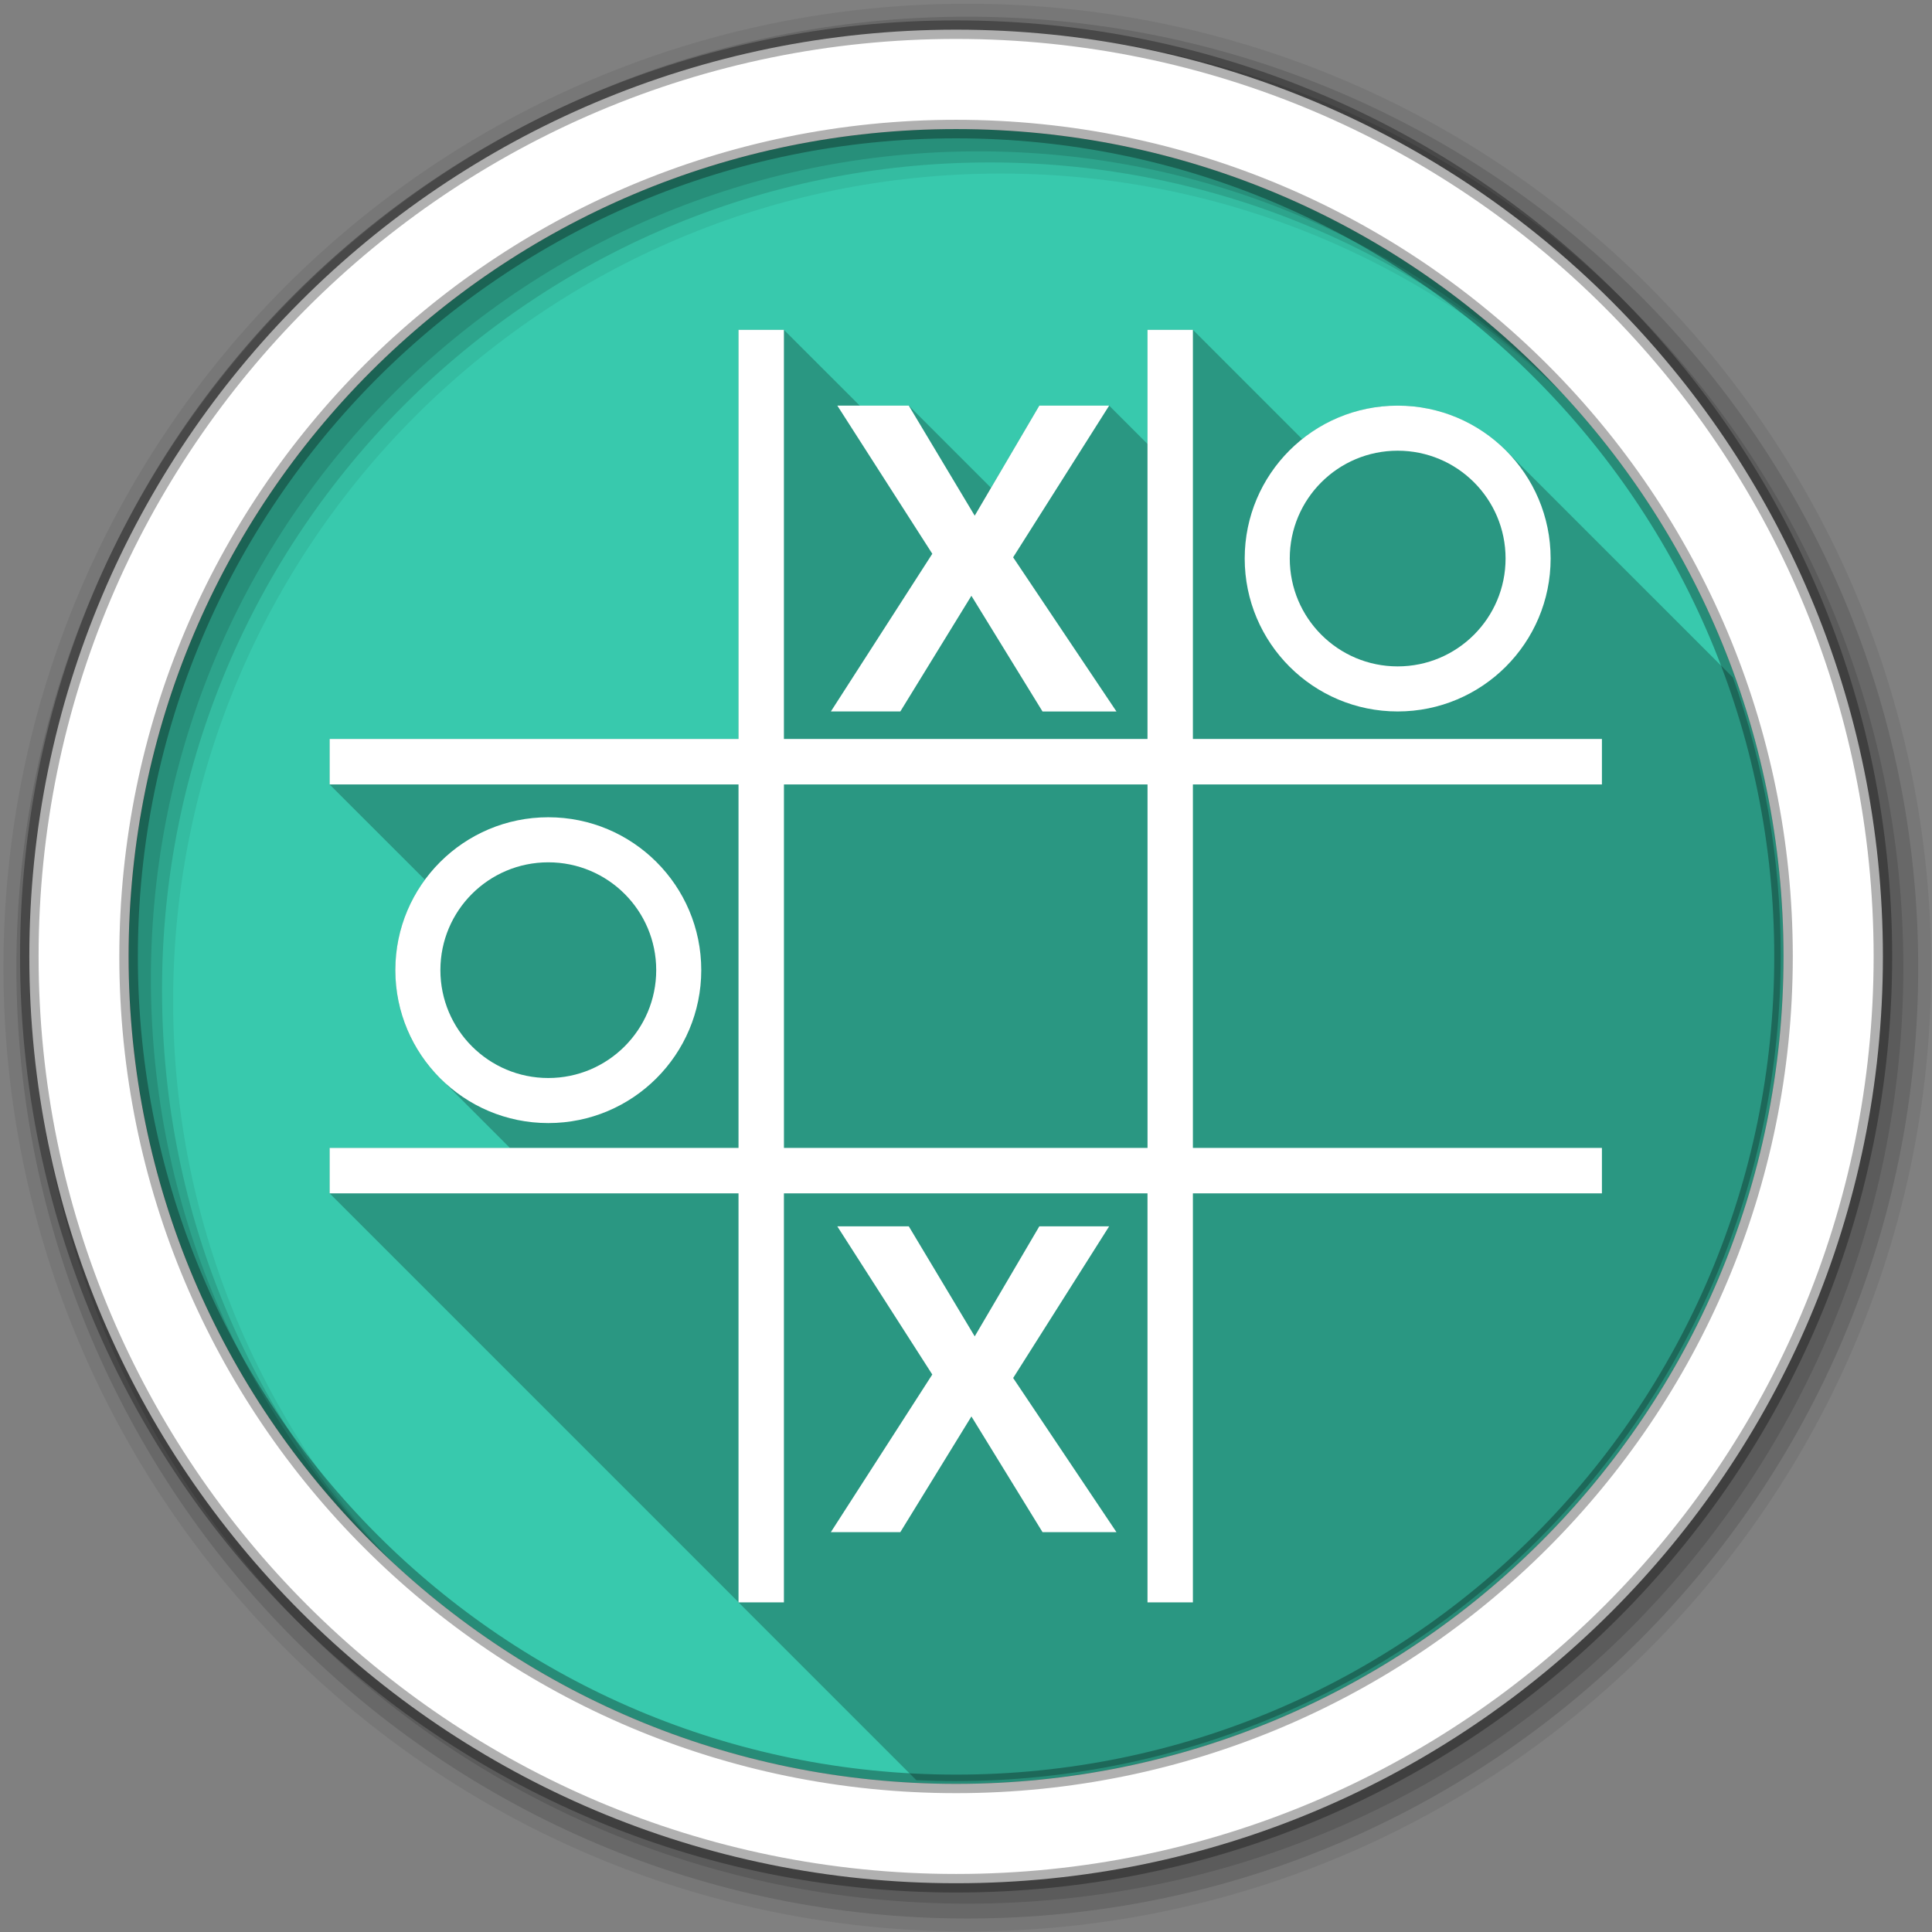 <svg height="1814.17" viewBox="0 0 512 512" width="1814.17" xmlns="http://www.w3.org/2000/svg">
 <rect x="0" y="0" width="512" height="512" fill="#808080" stroke="none"/>
 <g transform="matrix(3.78 0 0 3.78 733.143 96.337)">
  <g fill-rule="evenodd" transform="matrix(.265 0 0 .265 -193.977 -25.489)">
   <path d="m471.95 253.05c0 120.9-98.01 218.91-218.91 218.91-120.9 0-218.91-98.01-218.91-218.91 0-120.9 98.01-218.91 218.91-218.91 120.9 0 218.91 98.01 218.91 218.91" fill="#38c9ad"/>
   <path d="m256 1c-140.83 0-255 114.17-255 255 0 140.83 114.17 255 255 255 140.83 0 255-114.17 255-255 0-140.83-114.17-255-255-255m8.827 44.931c120.9 0 218.9 98 218.9 218.9 0 120.9-98 218.9-218.9 218.9-120.9 0-218.93-98-218.93-218.9 0-120.9 98.03-218.9 218.93-218.9" fill-opacity=".067"/>
   <g fill-opacity=".129">
    <path d="m256 4.43c-138.94 0-251.57 112.63-251.57 251.57 0 138.94 112.63 251.57 251.57 251.57 138.94 0 251.57-112.63 251.57-251.57 0-138.94-112.63-251.57-251.57-251.57m5.885 38.556c120.9 0 218.9 98 218.9 218.9 0 120.9-98 218.9-218.9 218.9-120.9 0-218.93-98-218.93-218.9 0-120.9 98.03-218.9 218.93-218.9"/>
    <path d="m256 8.36c-136.77 0-247.64 110.87-247.64 247.64 0 136.77 110.87 247.64 247.64 247.64 136.77 0 247.64-110.87 247.64-247.64 0-136.77-110.87-247.64-247.64-247.64m2.942 31.691c120.9 0 218.9 98 218.9 218.9 0 120.9-98 218.9-218.9 218.9-120.9 0-218.93-98-218.93-218.9 0-120.9 98.03-218.9 218.93-218.9"/>
   </g>
   <path d="m253.04 7.86c-135.42 0-245.19 109.78-245.19 245.19 0 135.42 109.78 245.19 245.19 245.19 135.42 0 245.19-109.78 245.19-245.19 0-135.42-109.78-245.19-245.19-245.19zm0 26.297c120.9 0 218.9 98 218.9 218.9 0 120.9-98 218.9-218.9 218.9-120.9 0-218.93-98-218.93-218.9 0-120.9 98.03-218.9 218.93-218.9z" fill="#ffffff" stroke="#000000" stroke-opacity=".31" stroke-width="4.904"/>
  </g>
  <path d="m-142.177-2.362v28.681h-28.665l-.001 3.194 6.681 6.678c-1.302 1.775-2.077 3.966-2.077 6.334 0 2.786 1.061 5.329 2.805 7.236l.513.511 4.72 4.723h-12.642v3.183l28.665 28.665v.008l12.47 12.47c.889.04 1.778.066 2.678.066 31.988 0 57.92-25.932 57.92-57.92 0-6.824-1.183-13.375-3.35-19.455l-15.917-15.915c-1.939-1.942-4.628-3.143-7.588-3.143-2.532 0-4.855.881-6.689 2.349l-7.665-7.666h-3.183v8.004l-2.688-2.688h-4.895l-3.389 5.763-5.763-5.763h-3.44l-5.318-5.315h-3.183z" opacity=".25"/>
  <path d="m-142.177-2.362v28.683h-28.665v3.191h28.665v25.482h-28.665v3.183h28.665v28.676h3.183v-28.676h25.49v28.676h3.183v-28.676h28.676v-3.183h-28.676v-25.482h28.676v-3.191h-28.676v-28.683h-3.183v28.683h-25.49v-28.683zm6.929 5.315l6.657 10.385-7.111 11.055h4.87l4.982-8.109 4.986 8.111h5.184l-7.244-10.808 6.731-10.634h-4.895l-4.53 7.715-4.622-7.715h-5.011zm39.283 0c-5.921 0-10.724 4.794-10.724 10.716 0 5.921 4.802 10.724 10.724 10.724 5.922 0 10.724-4.802 10.724-10.724 0-5.922-4.802-10.716-10.724-10.716m0 3.159c4.178 0 7.565 3.38 7.565 7.557 0 4.178-3.388 7.565-7.565 7.565-4.178 0-7.565-3.388-7.565-7.565 0-4.178 3.388-7.557 7.565-7.557m-43.027 23.4h25.49v25.482h-25.49zm-16.521 2.299c-5.921 0-10.724 4.794-10.724 10.716 0 5.921 4.802 10.724 10.724 10.724 5.922 0 10.724-4.802 10.724-10.724 0-5.922-4.802-10.716-10.724-10.716m0 3.159c4.178 0 7.566 3.38 7.566 7.557 0 4.178-3.388 7.565-7.566 7.565-4.178 0-7.565-3.388-7.565-7.565 0-4.178 3.388-7.557 7.565-7.557m20.264 25.524l6.657 10.385-7.112 11.052h4.871l4.985-8.112 4.985 8.112h5.184l-7.243-10.807 6.73-10.634h-4.895l-4.53 7.715-4.622-7.715h-5.011z" fill="#ffffff"/>
 </g>
</svg>
